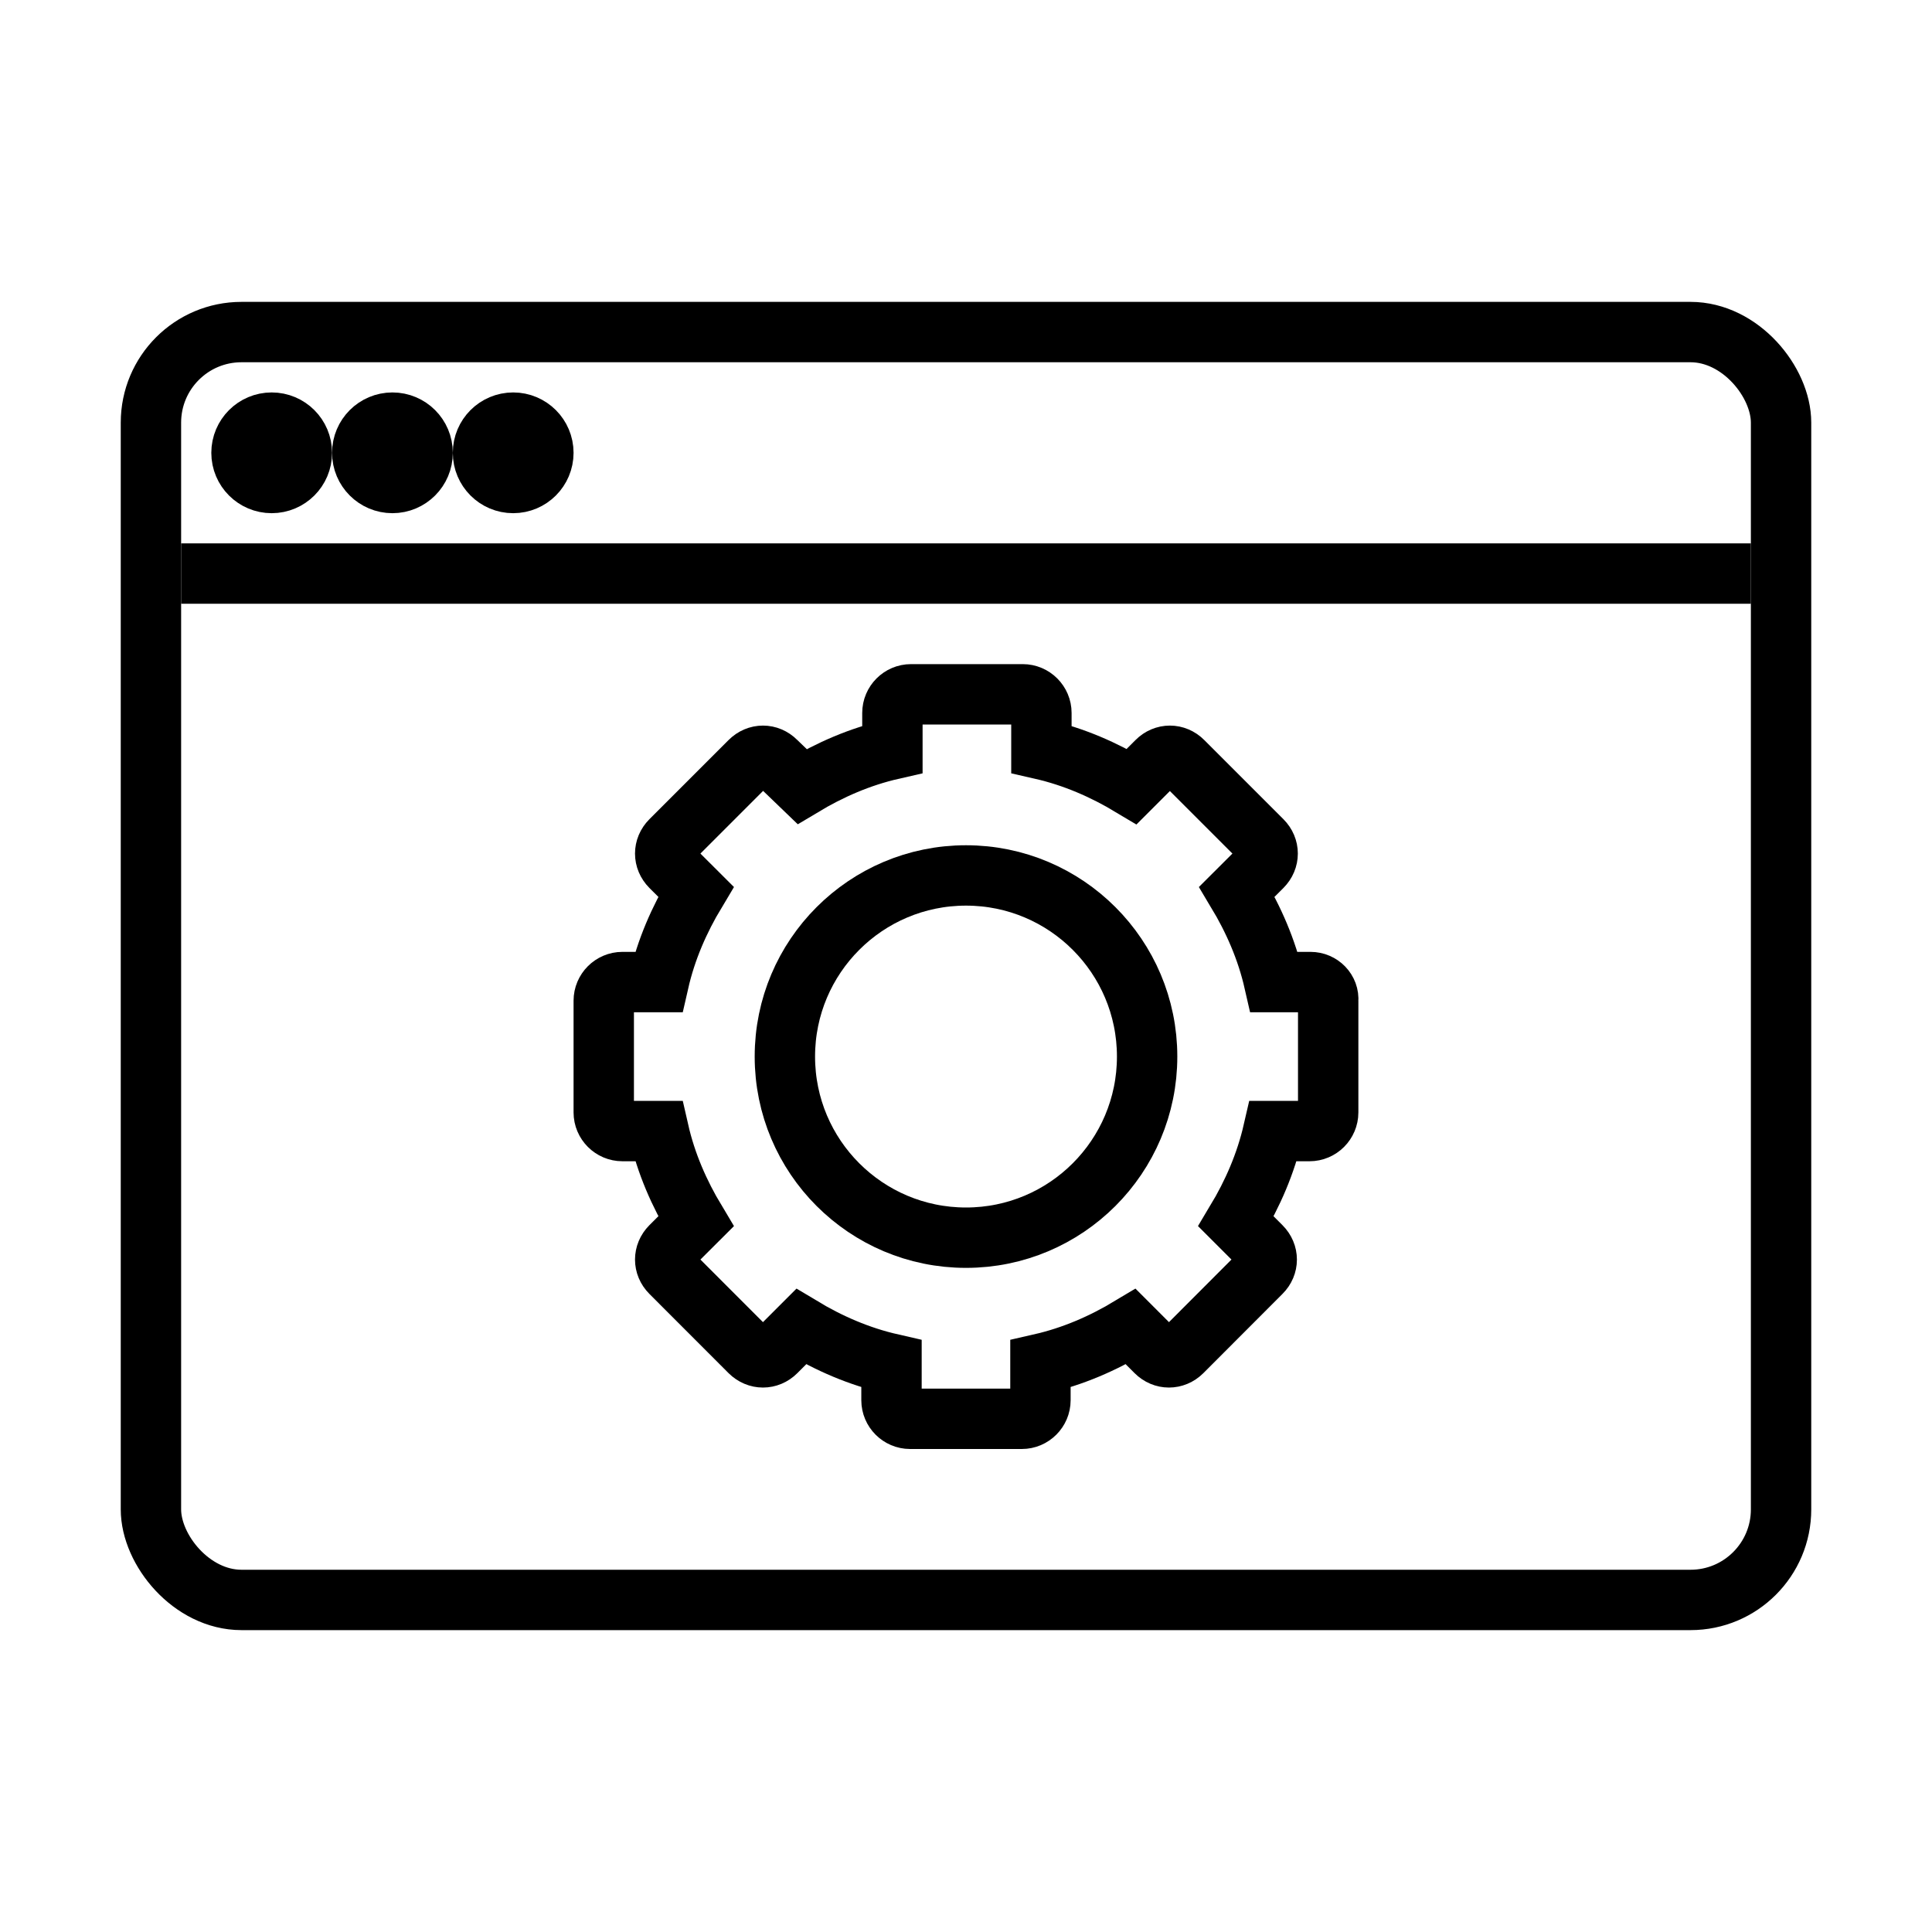 <svg viewBox="0 0 32 32" fill="none" xmlns="http://www.w3.org/2000/svg" stroke="currentColor" width="1em" height="1em"><rect x="2.5" y="5.5" width="27" height="21" rx="1.5"/><line x1="3" y1="9.5" x2="29" y2="9.5"/><circle cx="4.5" cy="7.5" r="0.5" fill="#282829"/><circle cx="6.5" cy="7.5" r="0.5" fill="#282829"/><circle cx="8.5" cy="7.5" r="0.5" fill="#282829"/><path d="M21.706 16.266H21.104C20.981 15.726 20.765 15.233 20.487 14.77L20.904 14.354C21.027 14.23 21.027 14.045 20.904 13.922L19.593 12.611C19.47 12.487 19.284 12.487 19.161 12.611L18.745 13.027C18.282 12.749 17.788 12.533 17.249 12.41V11.809C17.249 11.639 17.11 11.5 16.94 11.5H15.089C14.92 11.5 14.781 11.639 14.781 11.809V12.41C14.241 12.533 13.748 12.749 13.285 13.027L12.853 12.611C12.73 12.487 12.545 12.487 12.421 12.611L11.11 13.922C10.987 14.045 10.987 14.23 11.11 14.354L11.527 14.77C11.249 15.233 11.033 15.726 10.91 16.266H10.309C10.139 16.266 10 16.405 10 16.575V18.425C10 18.595 10.139 18.734 10.309 18.734H10.91C11.033 19.274 11.249 19.767 11.527 20.23L11.11 20.646C10.987 20.77 10.987 20.955 11.11 21.078L12.421 22.39C12.545 22.513 12.73 22.513 12.853 22.39L13.27 21.973C13.732 22.251 14.226 22.467 14.766 22.59V23.192C14.766 23.361 14.904 23.5 15.074 23.5H16.925C17.094 23.5 17.233 23.361 17.233 23.192V22.59C17.773 22.467 18.267 22.251 18.729 21.973L19.146 22.39C19.269 22.513 19.454 22.513 19.578 22.39L20.888 21.078C21.012 20.955 21.012 20.77 20.888 20.646L20.472 20.23C20.75 19.767 20.965 19.274 21.089 18.734H21.69C21.86 18.734 21.999 18.595 21.999 18.425V16.575C22.014 16.405 21.875 16.266 21.706 16.266Z" stroke-miterlimit="10"/><circle cx="16" cy="17.5" r="3"/></svg>
